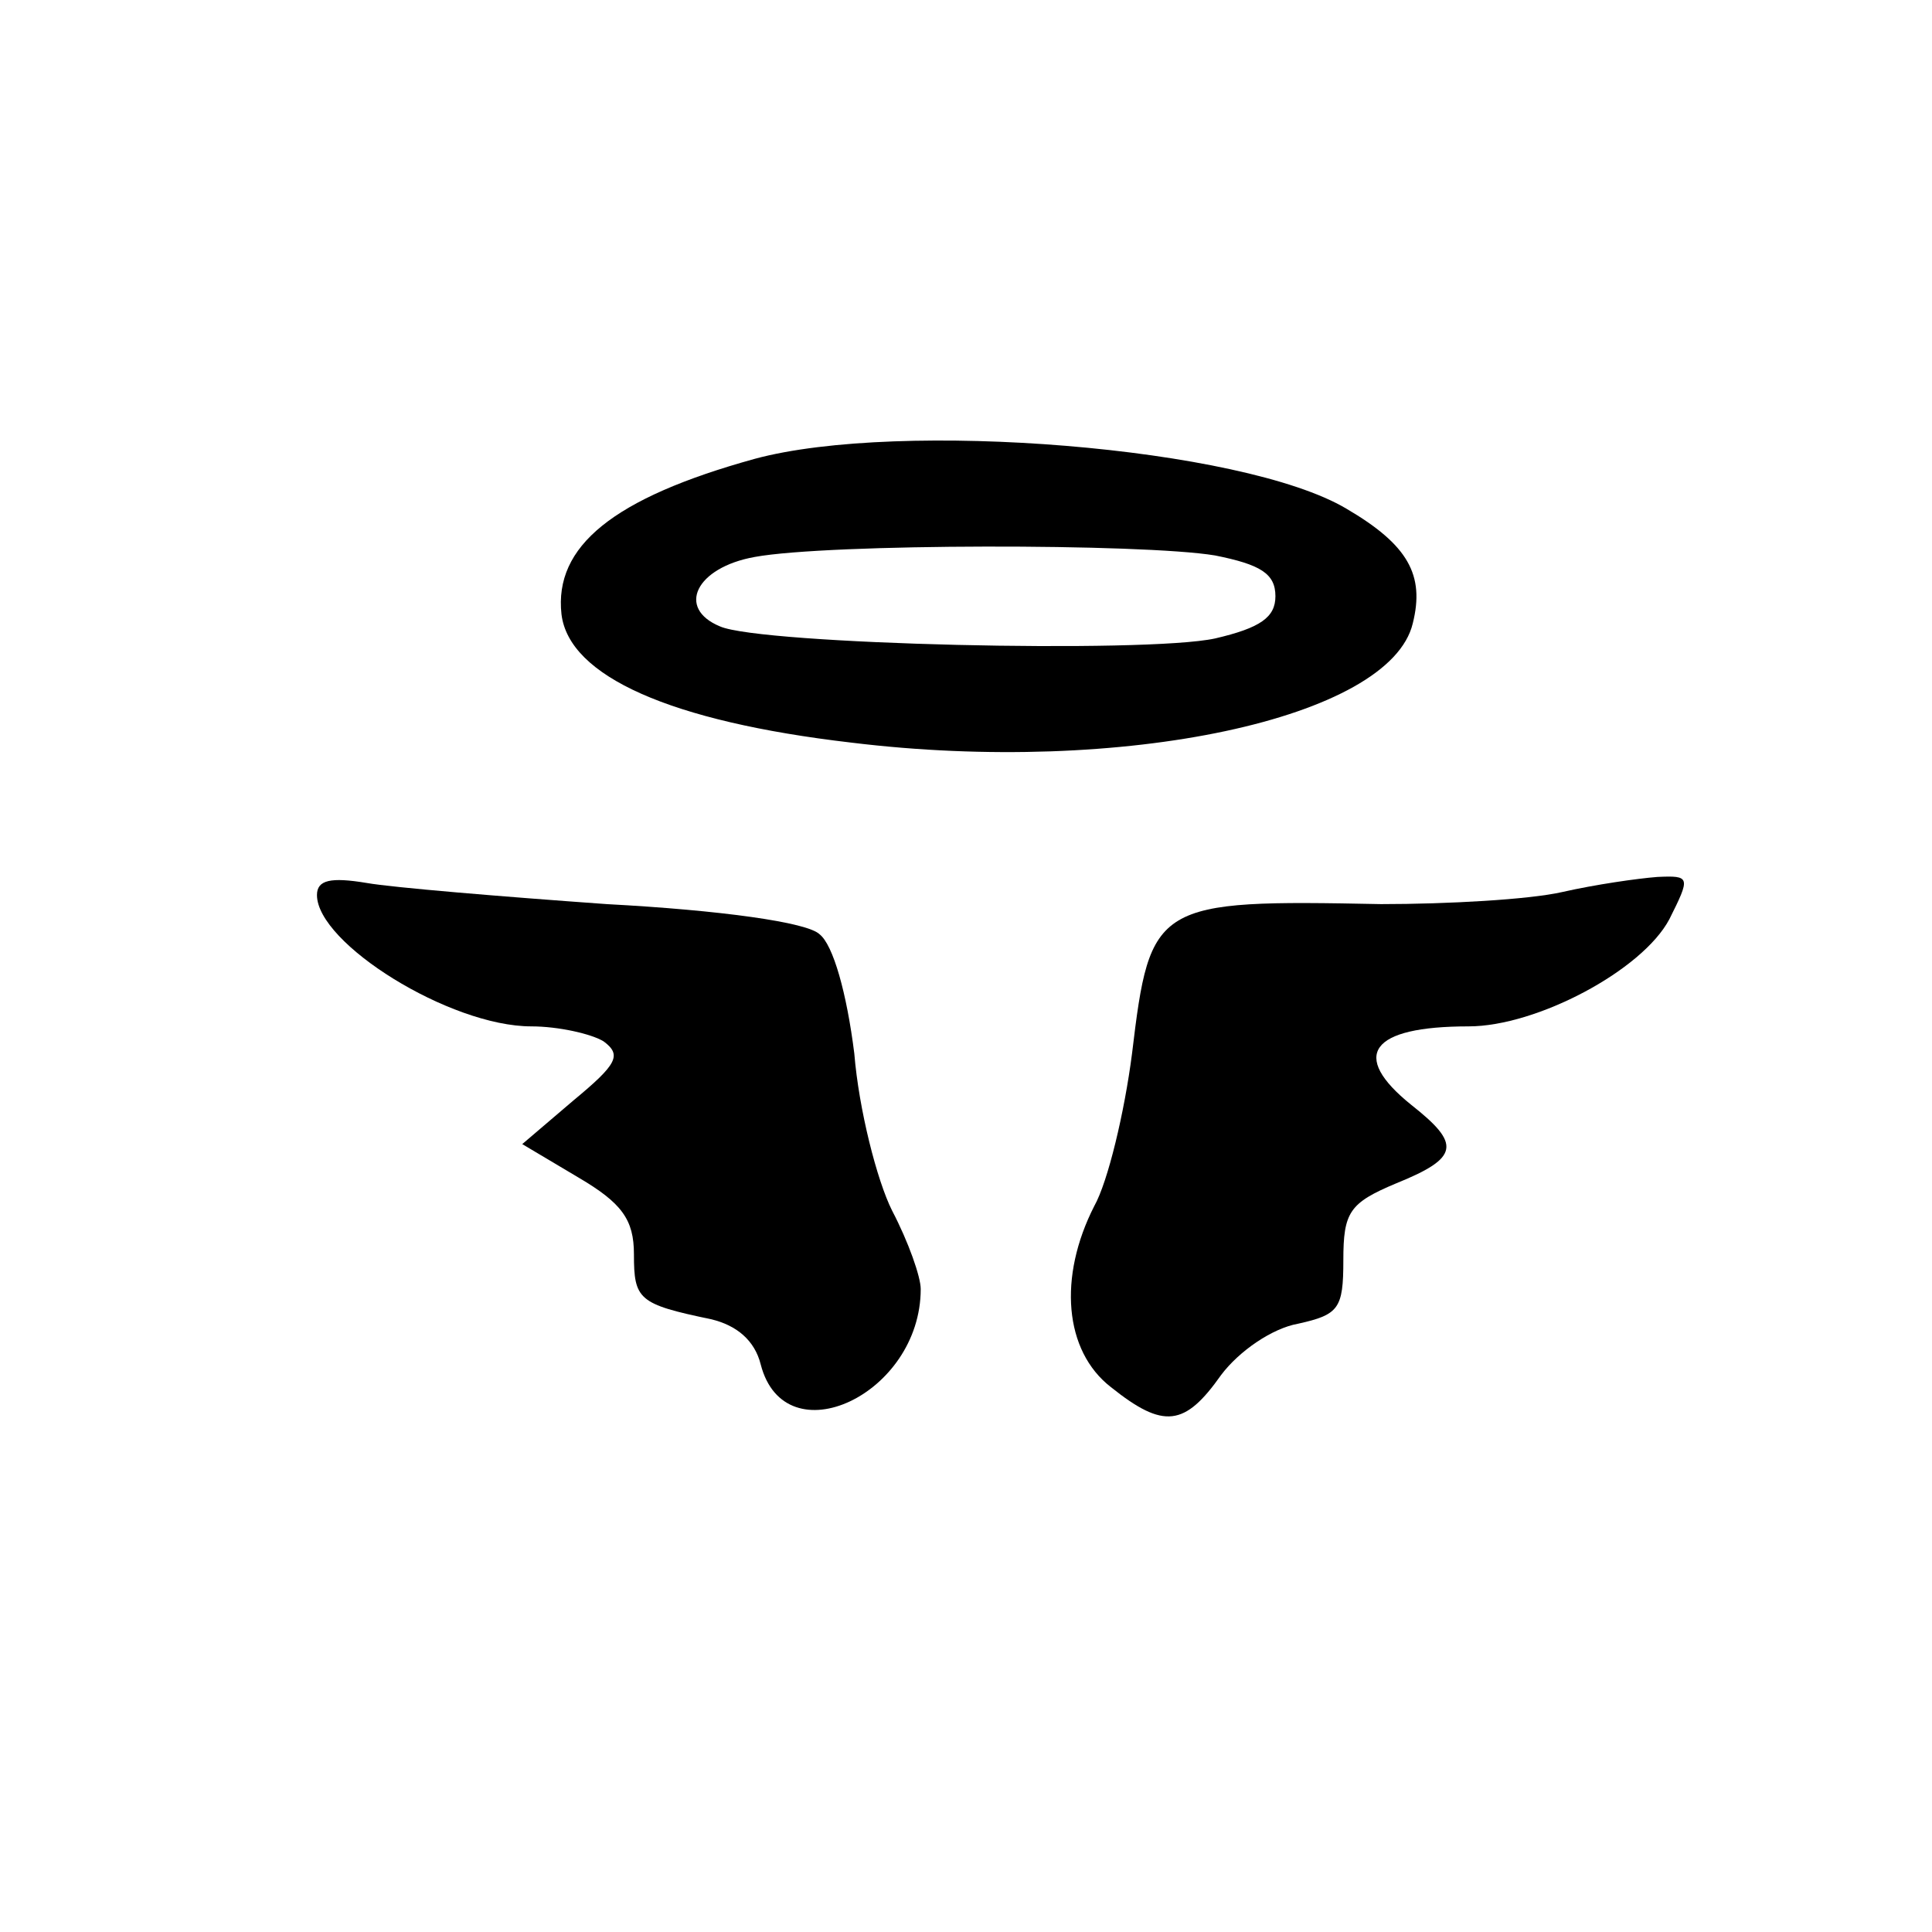 <?xml version="1.0" standalone="no"?>
<!DOCTYPE svg PUBLIC "-//W3C//DTD SVG 20010904//EN"
 "http://www.w3.org/TR/2001/REC-SVG-20010904/DTD/svg10.dtd">
<svg version="1.0" xmlns="http://www.w3.org/2000/svg"
 width="128pt" height="128pt" viewBox="0 0 128 128"
 preserveAspectRatio="xMidYMid meet">
<g transform="translate(0,128) scale(0.1,-0.1)"
fill="#000000" stroke="none">
<path d="M500 976 c-94 -26 -133 -58 -128 -103 5 -41 72 -71 192 -85 180 -22
357 16 372 79 8 32 -3 52 -44 76 -69 41 -296 59 -392 33z m305 -64 c30 -6 40
-12 40 -27 0 -14 -10 -21 -40 -28 -46 -10 -301 -4 -328 8 -29 12 -16 39 23 46
49 9 257 9 305 1z"/>
<path d="M210 687 c0 -32 88 -87 142 -87 18 0 40 -5 48 -10 12 -9 9 -15 -20
-39 l-34 -29 37 -22 c29 -17 37 -28 37 -51 0 -30 3 -33 51 -43 17 -4 29 -14
33 -30 16 -62 106 -20 106 50 0 8 -8 31 -19 52 -10 20 -22 67 -25 104 -5 40
-14 72 -23 79 -8 8 -66 16 -141 20 -70 5 -142 11 -159 14 -24 4 -33 2 -33 -8z"/>
<path d="M1035 689 c-22 -5 -76 -8 -120 -8 -150 3 -153 1 -165 -99 -5 -39 -16
-85 -25 -101 -24 -47 -20 -96 11 -120 35 -28 49 -26 73 8 12 16 34 31 51 34
27 6 30 10 30 42 0 32 4 38 35 51 42 17 43 26 10 52 -41 33 -27 52 38 52 45 0
115 37 133 71 14 28 14 29 -8 28 -13 -1 -41 -5 -63 -10z"/>
</g>
</svg>
